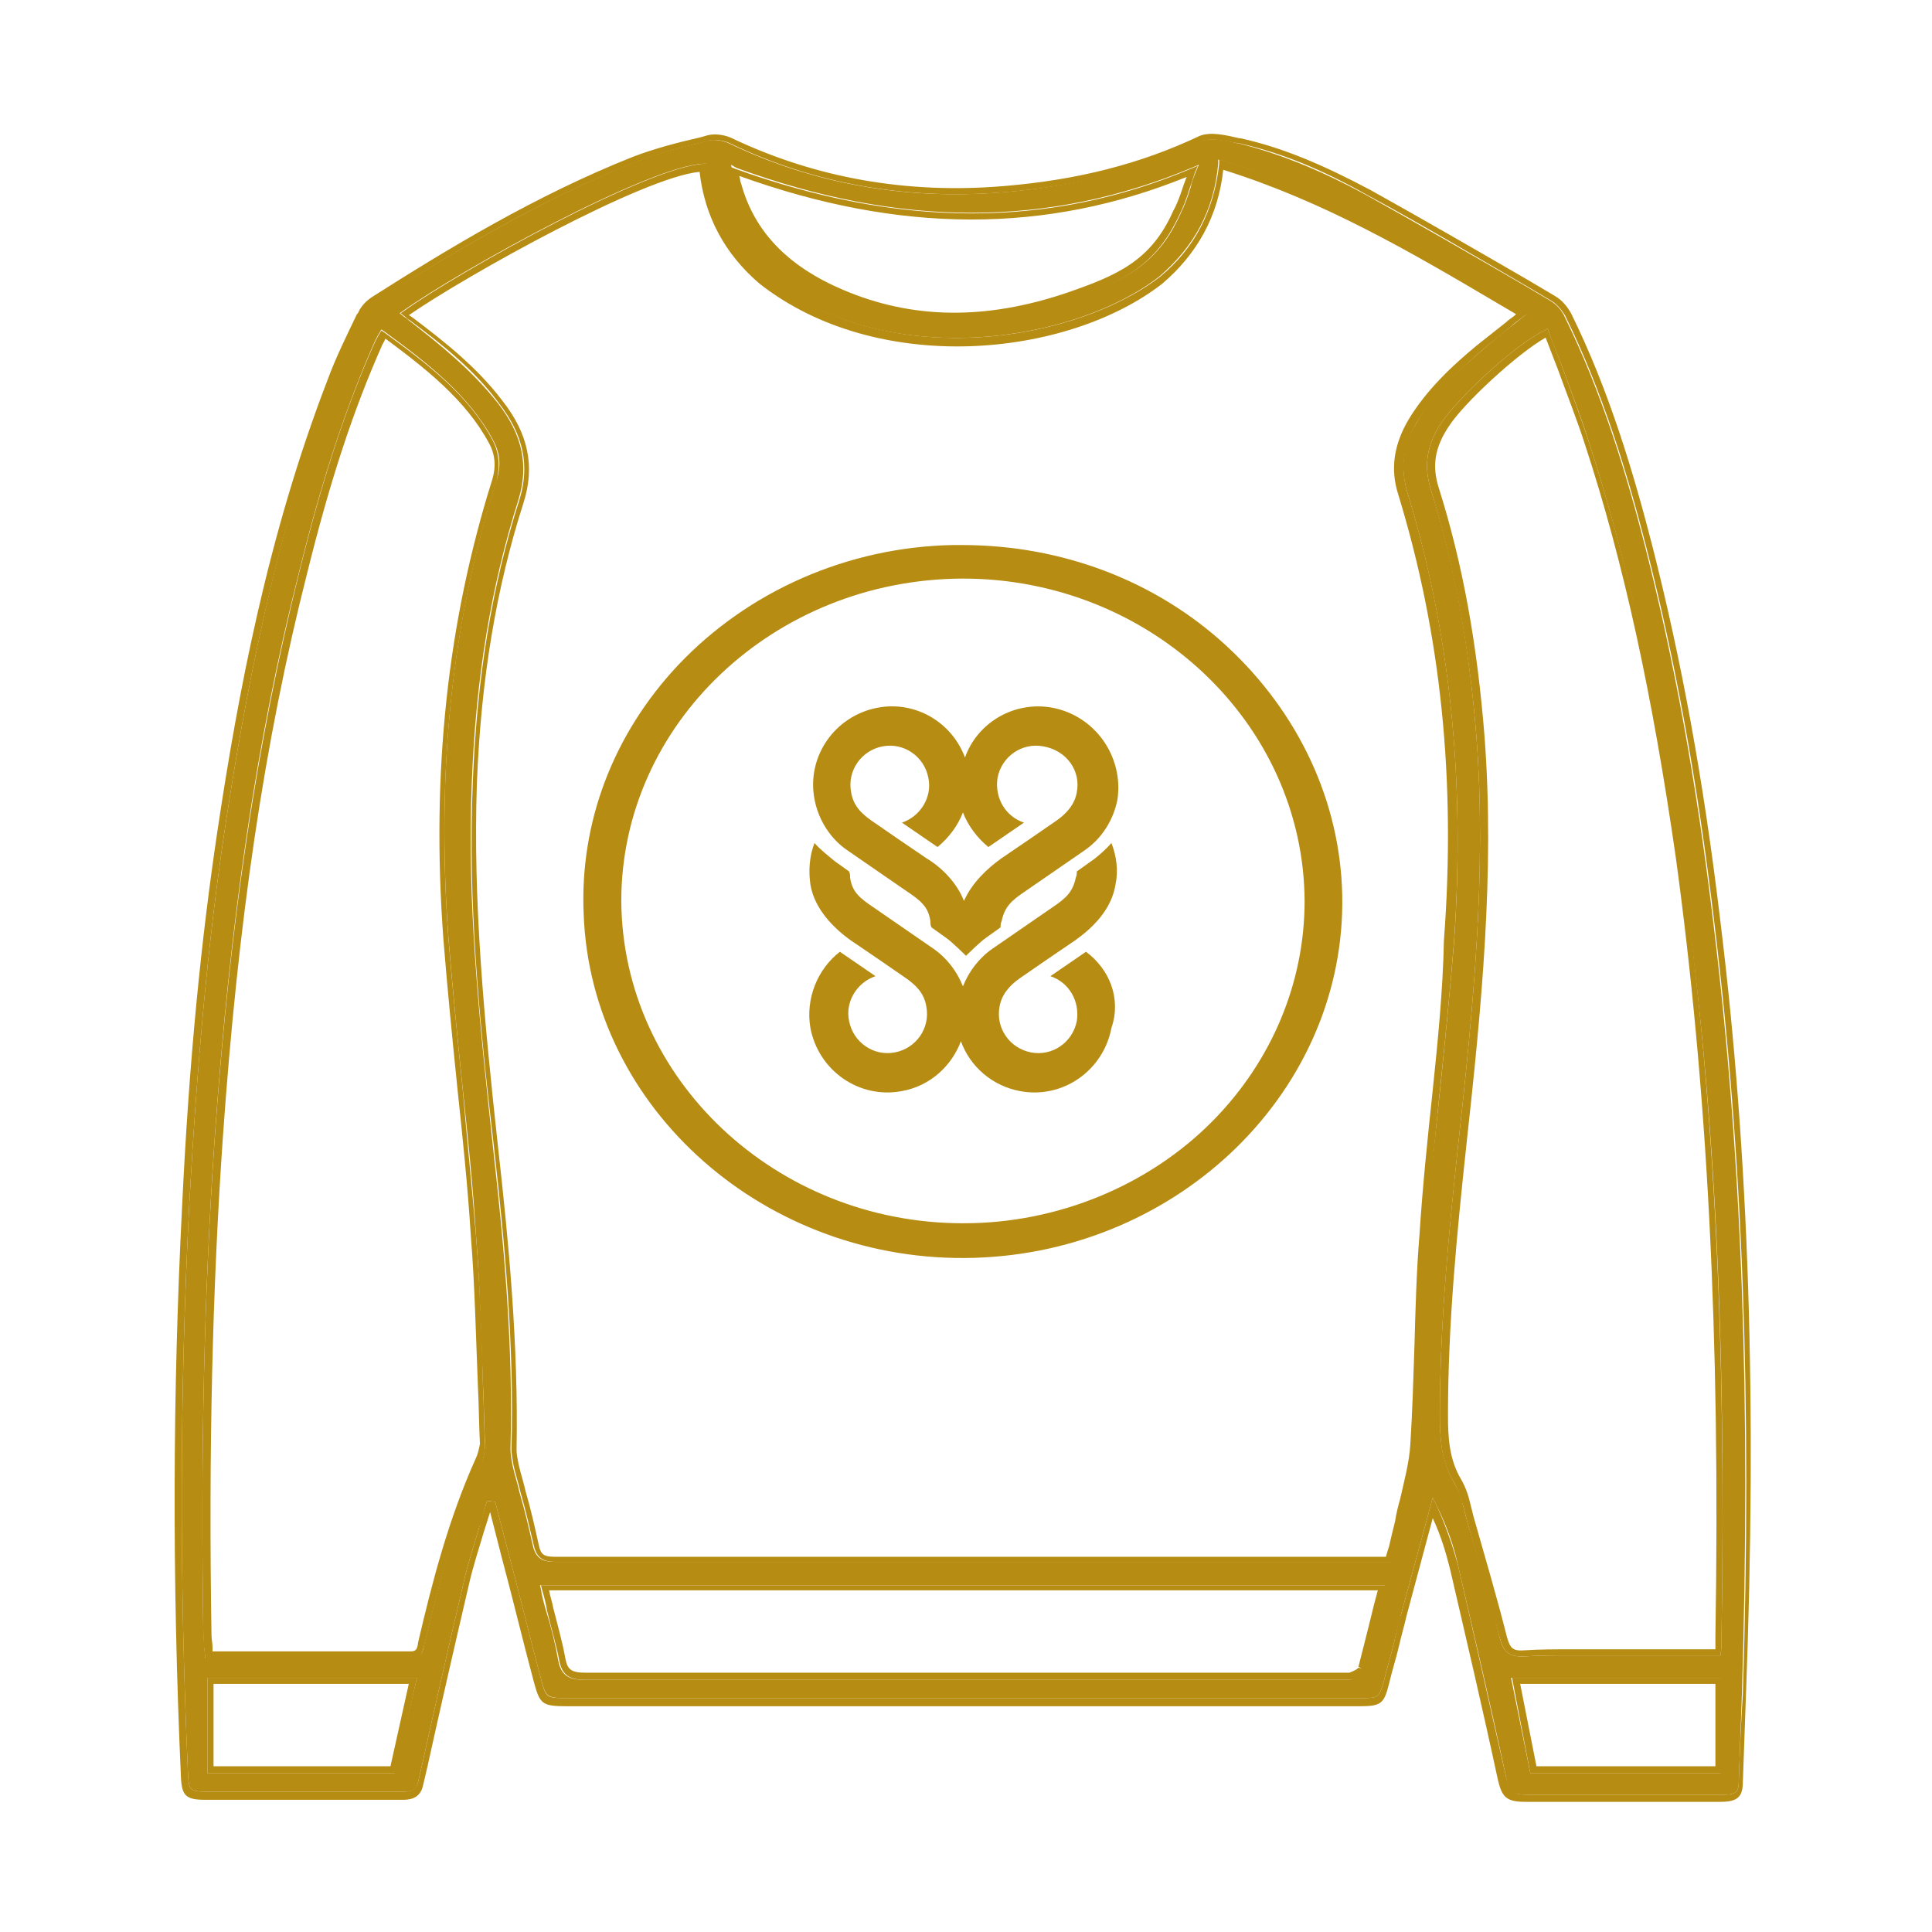 <svg width="129" height="129" viewBox="0 0 129 129" fill="none" xmlns="http://www.w3.org/2000/svg">
<path d="M45.286 44.403C40.941 49.02 38.7 54.927 38.972 61.037C39.447 74.073 51.193 84.393 65.043 83.986C78.826 83.578 89.893 72.715 89.621 59.747C89.485 53.501 86.702 47.594 81.949 43.181C77.196 38.768 70.882 36.392 64.228 36.392C64.025 36.392 63.821 36.392 63.617 36.392C56.624 36.527 49.971 39.447 45.286 44.403ZM64.228 38.632H64.296C76.789 38.632 87.041 48.273 87.109 60.155C87.109 65.586 84.936 70.814 80.998 74.82C76.721 79.165 70.611 81.677 64.364 81.677H64.296C51.804 81.677 41.552 72.036 41.484 60.155C41.484 48.341 51.668 38.7 64.228 38.632Z" fill="#B68C13"/>
<path d="M114.403 61.648C113.248 52.007 111.755 43.996 109.854 36.527C108.632 31.775 107.002 26.275 104.422 21.047C104.218 20.64 103.879 20.3 103.539 20.097L101.706 19.011C98.312 17.041 94.781 15.005 91.251 13.036C88.127 11.338 85.412 10.252 82.696 9.573H82.628C81.881 9.369 80.795 9.166 80.184 9.437C76.314 11.271 71.968 12.425 67.012 12.832C60.494 13.375 54.316 12.289 48.681 9.573C48.273 9.369 47.662 9.302 47.323 9.369L46.847 9.505C45.354 9.845 43.86 10.252 42.434 10.795C35.984 13.375 30.077 16.974 25.053 20.097C24.714 20.3 24.442 20.64 24.238 20.979L24.171 21.047C23.492 22.473 22.745 23.967 22.202 25.46C18.332 35.848 16.363 46.44 15.005 55.402C13.918 62.667 13.172 70.678 12.628 80.591C12.017 92.676 11.95 105.101 12.56 118.612C12.628 119.495 12.696 119.63 13.783 119.63C15.14 119.63 16.498 119.63 17.856 119.63H26.886C27.497 119.63 27.769 119.563 27.905 119.019L28.176 117.865C29.059 113.859 30.009 109.718 30.96 105.644C31.232 104.422 31.639 103.2 31.978 102.046C32.182 101.503 32.318 100.959 32.454 100.416L32.522 100.213L33.065 100.28L33.947 103.675C34.694 106.459 35.373 109.31 36.12 112.094C36.459 113.316 36.459 113.384 37.953 113.384H87.788C88.806 113.384 89.757 113.384 90.775 113.384C92.065 113.384 92.065 113.384 92.405 112.23C92.608 111.347 92.88 110.533 93.084 109.65C93.219 109.039 93.423 108.36 93.559 107.749L95.664 100.009L95.935 100.552C96.614 101.91 97.09 103.268 97.361 104.558C98.447 109.243 99.534 113.859 100.552 118.612C100.756 119.63 100.959 119.834 101.978 119.834C106.323 119.834 110.668 119.834 115.014 119.834C115.896 119.834 116.1 119.698 116.1 118.884C116.168 116.983 116.236 115.081 116.304 113.18C116.915 93.559 116.304 77.196 114.403 61.648ZM49.156 11.203C60.087 15.208 69.999 15.208 79.573 11.203L80.048 10.999L79.844 11.474C79.708 11.814 79.573 12.153 79.505 12.493C79.301 13.171 79.097 13.715 78.826 14.258C77.264 17.788 74.888 18.807 71.425 19.961C68.777 20.844 66.265 21.319 63.821 21.319C61.173 21.319 58.661 20.776 56.149 19.689C52.347 18.06 50.038 15.616 49.088 12.357C49.02 12.153 49.02 12.017 48.952 11.746C48.952 11.61 48.884 11.542 48.884 11.406L48.816 10.999L49.156 11.203ZM26.343 118.408H13.851V112.026H27.837L26.343 118.408ZM32.182 97.565C30.349 101.57 29.263 105.848 28.312 109.854C28.244 110.261 28.108 110.736 27.362 110.736C23.967 110.736 20.64 110.736 17.177 110.736H13.715L13.647 110.057C13.647 109.786 13.579 109.514 13.579 109.243C13.375 96.818 13.647 86.023 14.326 76.11C15.344 61.445 17.11 49.427 19.961 38.225C21.523 31.91 23.084 27.226 24.985 22.881C25.053 22.745 25.121 22.609 25.189 22.473L25.46 21.998L25.664 22.134C28.448 24.171 31.299 26.343 32.929 29.398C33.404 30.281 33.472 31.164 33.133 32.114C30.145 41.551 29.127 51.532 29.942 62.599C30.213 65.926 30.553 69.388 30.892 72.647C31.232 75.838 31.571 79.097 31.775 82.356C32.046 85.683 32.114 89.146 32.25 92.473C32.318 93.763 32.318 95.053 32.386 96.343C32.386 96.818 32.318 97.225 32.182 97.565ZM92.133 107.409C91.794 108.835 91.454 110.125 91.115 111.483C91.047 111.755 90.639 111.958 90.3 112.094C90.232 112.162 90.096 112.162 89.96 112.162C89.893 112.162 89.825 112.162 89.757 112.162C89.689 112.162 89.621 112.162 89.553 112.162H79.708C66.401 112.162 52.618 112.162 39.039 112.162C38.089 112.162 37.478 111.958 37.274 110.872C37.071 109.718 36.799 108.632 36.459 107.545C36.324 107.07 36.188 106.595 36.12 106.119L36.052 105.848H92.473L92.133 107.409ZM95.188 82.492C94.985 84.936 94.917 87.448 94.849 89.893C94.781 91.997 94.713 94.238 94.577 96.41C94.51 97.7 94.17 98.923 93.898 100.145C93.763 100.62 93.627 101.095 93.559 101.638C93.423 102.181 93.287 102.793 93.152 103.336C93.084 103.607 93.016 103.879 92.948 104.15L92.88 104.286H82.832C67.555 104.286 52.279 104.286 37.071 104.286C36.256 104.286 35.781 104.083 35.577 103.2C35.305 101.978 35.034 100.824 34.694 99.669C34.558 99.058 34.355 98.447 34.219 97.836C34.151 97.429 34.083 97.089 34.083 96.75C34.287 89.757 33.608 82.764 32.929 76.721C31.978 67.963 31.164 60.087 31.503 52.211C31.775 45.218 32.793 39.107 34.626 33.336C35.305 31.096 34.898 29.059 33.268 26.954C31.571 24.782 29.398 23.016 27.294 21.387C27.226 21.319 27.158 21.251 27.022 21.183L26.683 20.912L26.886 20.776C30.688 18.06 43.317 11.067 46.983 10.931H47.187V11.135C47.458 14.122 48.816 16.566 51.057 18.467C59.476 25.053 72.036 22.677 77.4 18.467C79.708 16.498 81.066 14.054 81.338 10.931V10.659L81.609 10.727C88.467 12.832 94.51 16.363 100.348 19.825L102.046 20.844L101.842 21.047C101.503 21.319 101.231 21.523 100.892 21.794C100.213 22.337 99.602 22.813 98.99 23.356C97.497 24.646 95.732 26.207 94.577 28.244C93.627 29.806 93.491 31.232 93.966 32.861C96.818 42.23 97.836 52.007 97.09 62.87C96.818 66.197 96.478 69.592 96.139 72.919C95.799 76.042 95.46 79.301 95.188 82.492ZM114.946 118.408H102.182L100.892 112.026H114.878V118.408H114.946ZM114.946 109.243C114.946 109.446 114.946 109.65 114.946 109.921L114.878 110.533H105.984C105.576 110.533 105.169 110.533 104.694 110.533C103.743 110.533 102.725 110.533 101.774 110.6C101.706 110.6 101.638 110.6 101.571 110.6C100.688 110.6 100.348 110.193 100.145 109.378C99.466 106.663 98.651 103.947 97.904 101.367L97.701 100.552C97.565 100.009 97.361 99.466 97.09 98.99C96.207 97.497 96.139 95.935 96.139 94.509C96.139 88.331 96.75 82.221 97.361 76.449C98.379 67.216 99.262 58.186 98.583 49.224C98.108 43.181 97.157 37.817 95.528 32.657C95.053 31.096 95.256 29.67 96.275 28.176C97.429 26.479 101.231 22.948 103.132 22.066L103.336 21.93L103.404 22.134C103.675 22.948 104.015 23.695 104.286 24.442C104.897 26.139 105.576 27.837 106.119 29.602C108.699 37.546 110.601 46.304 112.162 57.167C114.471 72.579 115.285 89.078 114.946 109.243Z" fill="#B68C13"/>
<path d="M114.878 61.58C113.724 51.871 112.23 43.928 110.329 36.459C109.107 31.707 107.477 26.139 104.897 20.912C104.626 20.436 104.286 20.029 103.811 19.757L101.978 18.671C98.583 16.702 95.053 14.665 91.522 12.696C88.331 10.999 85.615 9.845 82.832 9.234H82.764C81.881 9.03 80.795 8.758 80.048 9.098C76.178 10.931 71.968 12.017 67.012 12.425C60.562 12.968 54.452 11.882 48.884 9.234C48.477 9.03 47.798 8.894 47.255 9.03L46.779 9.166C45.286 9.505 43.724 9.913 42.298 10.456C35.781 13.036 29.874 16.634 24.849 19.825C24.442 20.097 24.103 20.436 23.899 20.912L23.831 20.979C23.152 22.405 22.405 23.899 21.862 25.393C17.856 35.78 15.887 46.372 14.53 55.402C13.443 62.667 12.628 70.678 12.153 80.659C11.542 92.744 11.474 105.169 12.085 118.748C12.153 119.902 12.425 120.174 13.715 120.174C15.073 120.174 16.43 120.174 17.788 120.174H26.818C27.226 120.174 28.041 120.174 28.244 119.223L28.516 118.069C29.398 114.063 30.349 109.922 31.299 105.848C31.571 104.626 31.978 103.404 32.318 102.249C32.454 101.842 32.59 101.367 32.725 100.959L33.472 103.879C34.219 106.663 34.898 109.514 35.645 112.298C36.052 113.791 36.188 113.927 37.885 113.927H87.72C88.738 113.927 89.689 113.927 90.707 113.927C92.201 113.927 92.405 113.792 92.744 112.434C92.948 111.551 93.219 110.736 93.423 109.854C93.559 109.243 93.763 108.564 93.898 107.953L95.664 101.367C96.207 102.521 96.546 103.675 96.818 104.762C97.904 109.446 98.99 114.063 100.009 118.816C100.281 119.97 100.552 120.309 101.842 120.309C103.947 120.309 106.052 120.309 108.088 120.309C110.329 120.309 112.637 120.309 114.878 120.309C116.032 120.309 116.372 119.97 116.372 118.951C116.439 117.05 116.507 115.149 116.575 113.248C117.322 93.559 116.779 77.128 114.878 61.58ZM116.1 118.884C116.1 119.698 115.896 119.834 115.014 119.834C110.668 119.834 106.323 119.834 101.978 119.834C101.027 119.834 100.824 119.63 100.552 118.612C99.466 113.859 98.447 109.243 97.361 104.558C97.022 103.268 96.546 101.91 95.935 100.552L95.664 100.009L93.559 107.749C93.355 108.36 93.219 109.039 93.084 109.65C92.88 110.533 92.608 111.347 92.405 112.23C92.065 113.384 92.065 113.384 90.775 113.384C89.757 113.384 88.806 113.384 87.788 113.384H37.953C36.459 113.384 36.459 113.384 36.12 112.094C35.373 109.31 34.694 106.459 33.947 103.675L33.065 100.28L32.522 100.213L32.454 100.416C32.318 100.959 32.114 101.503 31.978 102.046C31.639 103.2 31.232 104.422 30.96 105.644C30.009 109.718 29.059 113.859 28.176 117.865L27.905 119.019C27.769 119.495 27.497 119.63 26.886 119.63H17.856C16.498 119.63 15.14 119.63 13.783 119.63C12.696 119.63 12.628 119.495 12.56 118.612C11.95 105.033 12.017 92.608 12.628 80.591C13.172 70.678 13.918 62.667 15.005 55.402C16.363 46.44 18.332 35.848 22.27 25.46C22.813 23.967 23.559 22.473 24.238 21.047L24.306 20.979C24.442 20.64 24.782 20.3 25.121 20.097C30.077 16.974 35.984 13.375 42.502 10.795C43.928 10.252 45.422 9.845 46.915 9.505L47.391 9.369C47.73 9.302 48.341 9.369 48.748 9.573C54.384 12.289 60.562 13.375 67.08 12.832C72.036 12.425 76.314 11.338 80.252 9.437C80.863 9.166 81.881 9.437 82.696 9.573H82.764C85.48 10.184 88.195 11.27 91.318 13.036C94.849 14.937 98.379 17.041 101.774 19.01L103.607 20.097C103.947 20.3 104.286 20.708 104.49 21.047C107.07 26.275 108.699 31.775 109.922 36.527C111.823 43.996 113.316 51.939 114.471 61.648C116.372 77.196 116.983 93.559 116.372 113.113C116.236 115.082 116.168 116.983 116.1 118.884Z" fill="#B68C13"/>
<path d="M13.851 118.408H26.411L27.837 112.026H13.851V118.408ZM14.258 112.434H27.294L26.072 117.933H14.258V112.434Z" fill="#B68C13"/>
<path d="M102.182 118.408H114.946V112.026H100.959L102.182 118.408ZM114.538 117.933H102.589L101.503 112.434H114.538V117.933Z" fill="#B68C13"/>
<path d="M106.119 29.602C105.576 27.905 104.897 26.139 104.286 24.442C104.015 23.695 103.675 22.881 103.404 22.134L103.336 21.93L103.132 22.066C101.231 22.948 97.429 26.479 96.275 28.176C95.256 29.67 95.053 31.096 95.528 32.657C97.09 37.749 98.108 43.181 98.583 49.224C99.262 58.186 98.379 67.216 97.361 76.449C96.75 82.153 96.139 88.263 96.139 94.509C96.139 96.003 96.207 97.565 97.09 98.99C97.361 99.466 97.497 100.009 97.701 100.552L97.904 101.367C98.651 104.015 99.398 106.73 100.145 109.378C100.348 110.125 100.62 110.6 101.571 110.6C101.638 110.6 101.706 110.6 101.774 110.6C102.725 110.533 103.743 110.533 104.694 110.533C105.101 110.533 105.508 110.533 105.984 110.533H114.878L114.946 109.922C114.946 109.65 114.946 109.446 114.946 109.243C115.285 89.078 114.403 72.579 112.23 57.167C110.668 46.304 108.699 37.546 106.119 29.602ZM114.538 109.243C114.538 109.446 114.538 109.65 114.538 109.922V110.125H106.052C105.644 110.125 105.237 110.125 104.762 110.125C103.811 110.125 102.793 110.125 101.774 110.193C100.959 110.261 100.824 109.989 100.62 109.31C99.941 106.595 99.126 103.879 98.379 101.231L98.176 100.416C98.04 99.805 97.836 99.262 97.565 98.787C96.75 97.429 96.682 95.935 96.682 94.509C96.682 88.331 97.293 82.221 97.904 76.517C98.923 67.284 99.805 58.254 99.126 49.224C98.651 43.181 97.701 37.749 96.071 32.589C95.596 31.096 95.799 29.874 96.75 28.448C97.768 26.886 101.299 23.627 103.2 22.541C103.472 23.22 103.743 23.967 104.015 24.646C104.626 26.343 105.305 28.041 105.848 29.738C108.428 37.614 110.329 46.372 111.891 57.235C113.995 72.579 114.878 89.146 114.538 109.243Z" fill="#B68C13"/>
<path d="M48.884 11.814C48.952 12.017 48.952 12.221 49.02 12.425C49.971 15.684 52.279 18.128 56.081 19.757C58.525 20.844 61.105 21.387 63.753 21.387C66.197 21.387 68.71 20.912 71.357 20.029C74.82 18.875 77.128 17.856 78.758 14.326C79.029 13.783 79.233 13.239 79.437 12.561C79.573 12.221 79.641 11.95 79.776 11.542L79.98 11.067L79.505 11.271C69.999 15.276 60.019 15.209 49.088 11.271L48.748 11.135L48.816 11.542C48.884 11.61 48.884 11.678 48.884 11.814ZM79.233 11.814C79.165 12.017 79.097 12.153 79.029 12.357C78.826 12.968 78.622 13.579 78.35 14.054C76.857 17.449 74.548 18.399 71.222 19.554C65.79 21.387 60.902 21.319 56.285 19.35C52.618 17.788 50.378 15.48 49.495 12.289C49.427 12.153 49.427 11.95 49.359 11.746C60.087 15.616 69.864 15.616 79.233 11.814Z" fill="#B68C13"/>
<path d="M93.966 32.861C93.491 31.232 93.695 29.806 94.577 28.244C95.799 26.275 97.497 24.646 98.99 23.356C99.602 22.813 100.281 22.337 100.892 21.794C101.163 21.523 101.503 21.319 101.842 21.047L102.114 20.844L100.416 19.825C94.577 16.363 88.603 12.832 81.677 10.727L81.406 10.659V10.931C81.066 14.054 79.776 16.566 77.468 18.467C72.036 22.677 59.544 25.053 51.125 18.467C48.816 16.566 47.526 14.054 47.255 11.135V10.931H47.051C43.385 11.067 30.756 18.06 26.954 20.776L26.75 20.912L27.09 21.183C27.158 21.251 27.226 21.319 27.362 21.387C29.466 22.948 31.707 24.714 33.336 26.954C34.966 29.059 35.373 31.096 34.694 33.336C32.861 39.039 31.843 45.218 31.571 52.211C31.232 60.155 31.978 68.031 32.997 76.721C33.676 82.764 34.355 89.757 34.151 96.75C34.151 97.089 34.219 97.429 34.287 97.836C34.423 98.447 34.626 99.058 34.762 99.669C35.102 100.824 35.373 102.046 35.645 103.2C35.848 104.083 36.324 104.286 37.138 104.286C52.415 104.286 67.691 104.286 82.9 104.286H92.948L93.016 104.15C93.084 103.879 93.152 103.607 93.219 103.336C93.355 102.725 93.559 102.182 93.627 101.638C93.763 101.163 93.831 100.62 93.966 100.145C94.306 98.923 94.577 97.633 94.645 96.41C94.781 94.238 94.849 92.065 94.917 89.893C94.985 87.448 95.053 84.936 95.256 82.492C95.528 79.301 95.799 75.974 96.139 72.851C96.478 69.592 96.818 66.197 97.09 62.803C97.836 52.007 96.818 42.163 93.966 32.861ZM95.664 72.783C95.324 75.974 94.985 79.233 94.781 82.424C94.577 84.868 94.51 87.448 94.442 89.893C94.374 91.997 94.306 94.238 94.17 96.41C94.102 97.633 93.763 98.855 93.491 100.077C93.355 100.552 93.219 101.095 93.152 101.57C93.016 102.114 92.88 102.657 92.744 103.268C92.676 103.472 92.608 103.675 92.54 103.947H82.832C67.555 103.947 52.279 103.947 37.071 103.947C36.324 103.947 36.12 103.811 35.984 103.2C35.713 101.978 35.441 100.756 35.102 99.602C34.966 98.99 34.762 98.379 34.626 97.768C34.558 97.429 34.49 97.089 34.49 96.818C34.626 89.757 33.947 82.764 33.268 76.721C32.318 68.031 31.571 60.155 31.843 52.279C32.114 45.354 33.133 39.243 34.966 33.54C35.713 31.164 35.305 28.991 33.54 26.75C31.843 24.51 29.602 22.745 27.43 21.115C27.362 21.115 27.362 21.047 27.294 21.047C31.232 18.331 42.977 11.814 46.712 11.474C47.051 14.461 48.409 16.974 50.717 18.943C58.593 25.121 71.222 23.899 77.604 18.943C79.912 16.974 81.338 14.461 81.677 11.338C88.399 13.443 94.102 16.77 100.077 20.3L101.231 20.979C101.027 21.183 100.756 21.319 100.552 21.523C99.873 22.066 99.262 22.541 98.583 23.084C97.022 24.374 95.256 26.004 94.034 28.041C93.084 29.67 92.812 31.299 93.355 32.997C96.207 42.298 97.225 52.075 96.41 62.803C96.343 66.129 96.003 69.524 95.664 72.783Z" fill="#B68C13"/>
<path d="M31.775 82.424C31.503 79.165 31.164 75.906 30.892 72.715C30.553 69.388 30.213 65.994 29.942 62.667C29.127 51.6 30.145 41.619 33.133 32.182C33.404 31.232 33.336 30.281 32.929 29.466C31.299 26.343 28.448 24.238 25.664 22.201L25.46 22.066L25.189 22.541C25.121 22.677 25.053 22.812 24.985 22.948C23.084 27.226 21.523 31.978 19.961 38.292C17.177 49.495 15.344 61.513 14.326 76.178C13.647 86.09 13.375 96.886 13.579 109.31C13.579 109.582 13.579 109.854 13.647 110.125L13.715 110.804H17.177C20.572 110.804 23.967 110.804 27.362 110.804C28.108 110.804 28.176 110.329 28.312 109.921C29.263 105.916 30.349 101.706 32.182 97.632C32.318 97.293 32.386 96.886 32.386 96.478C32.318 95.188 32.318 93.898 32.25 92.608C32.182 89.214 32.046 85.819 31.775 82.424ZM31.775 97.361C29.942 101.435 28.855 105.644 27.905 109.718V109.786C27.837 110.125 27.769 110.261 27.43 110.261C25.121 110.261 22.813 110.261 20.504 110.261C19.418 110.261 18.332 110.261 17.313 110.261H14.19V109.989C14.19 109.718 14.122 109.446 14.122 109.175C13.918 96.818 14.19 85.955 14.869 76.11C15.887 61.513 17.653 49.495 20.504 38.292C22.066 31.978 23.627 27.294 25.528 23.016C25.596 22.88 25.664 22.812 25.732 22.609C28.38 24.578 31.096 26.683 32.657 29.602C33.065 30.349 33.133 31.164 32.861 32.046C29.874 41.551 28.787 51.6 29.602 62.667C29.874 66.061 30.213 69.456 30.553 72.783C30.892 75.974 31.232 79.233 31.435 82.492C31.707 85.819 31.775 89.281 31.91 92.54C31.978 93.83 31.978 95.12 32.046 96.41C31.978 96.75 31.91 97.089 31.775 97.361Z" fill="#B68C13"/>
<path d="M36.188 106.119C36.324 106.595 36.459 107.07 36.527 107.545C36.799 108.699 37.138 109.786 37.342 110.872C37.546 111.958 38.157 112.162 39.107 112.162C52.686 112.162 66.469 112.162 79.776 112.162H89.621C89.689 112.162 89.757 112.162 89.825 112.162C89.893 112.162 89.96 112.162 90.028 112.162C90.164 112.162 90.232 112.162 90.368 112.094C90.775 111.958 91.115 111.755 91.183 111.483C91.522 110.125 91.862 108.835 92.201 107.409L92.608 105.848H36.12L36.188 106.119ZM90.911 111.415L90.707 111.347C90.707 111.347 90.639 111.483 90.096 111.687C90.028 111.687 89.893 111.687 89.757 111.687C89.689 111.687 89.621 111.687 89.553 111.687H79.708C77.128 111.687 74.616 111.687 72.036 111.687C61.173 111.687 50.038 111.687 39.107 111.687C38.157 111.687 37.885 111.483 37.749 110.736C37.546 109.582 37.206 108.428 36.935 107.342C36.867 106.934 36.731 106.595 36.663 106.187H91.997L91.726 107.206C91.386 108.632 91.047 109.922 90.707 111.279L90.911 111.415Z" fill="#B68C13"/>
<path d="M70.271 47.255C67.691 46.779 65.247 48.273 64.432 50.581C63.55 48.205 61.105 46.779 58.593 47.255C55.742 47.798 53.84 50.514 54.384 53.365C54.655 54.791 55.47 56.013 56.556 56.76L60.494 59.476C61.513 60.155 61.988 60.562 62.124 61.513C62.124 61.648 62.124 61.784 62.192 61.92L63.142 62.599C63.55 62.87 64.5 63.821 64.5 63.821C64.5 63.821 65.451 62.87 65.858 62.599L66.808 61.92C66.808 61.784 66.808 61.648 66.876 61.513C67.08 60.562 67.487 60.155 68.506 59.476L72.444 56.76C73.53 56.013 74.345 54.791 74.616 53.365C75.024 50.514 73.123 47.798 70.271 47.255ZM71.9 52.89C71.765 53.705 71.222 54.316 70.543 54.791C69.864 55.266 67.487 56.896 66.876 57.303C65.926 57.982 64.907 58.932 64.364 60.155C63.889 58.932 62.87 57.914 61.852 57.303C61.241 56.896 58.865 55.266 58.186 54.791C57.507 54.316 56.964 53.773 56.828 52.89C56.556 51.464 57.507 50.106 58.933 49.835C60.358 49.563 61.716 50.514 61.988 51.939C62.26 53.229 61.445 54.519 60.223 54.927L62.599 56.556C63.346 55.945 63.957 55.13 64.296 54.248C64.636 55.13 65.247 55.945 65.994 56.556L68.37 54.927C67.148 54.519 66.401 53.297 66.605 51.939C66.876 50.514 68.234 49.563 69.66 49.835C71.222 50.106 72.172 51.464 71.9 52.89Z" fill="#B68C13"/>
<path d="M72.512 63.549L70.135 65.179C71.357 65.586 72.104 66.808 71.9 68.166C71.629 69.592 70.271 70.543 68.845 70.271C67.419 69.999 66.469 68.641 66.74 67.216C66.876 66.401 67.419 65.79 68.098 65.315C68.777 64.839 71.154 63.21 71.765 62.803C72.919 61.988 74.209 60.766 74.481 59.068C74.684 58.118 74.548 57.167 74.209 56.285C73.87 56.692 73.258 57.235 72.851 57.507L71.9 58.186C71.9 58.322 71.9 58.457 71.833 58.593C71.629 59.544 71.222 59.951 70.203 60.63L66.265 63.346C65.383 63.957 64.704 64.839 64.296 65.858C63.889 64.839 63.21 63.957 62.327 63.346L58.389 60.63C57.371 59.951 56.896 59.544 56.76 58.593C56.76 58.457 56.76 58.322 56.692 58.186L55.742 57.507C55.334 57.167 54.723 56.692 54.384 56.285C54.044 57.167 53.976 58.118 54.112 59.068C54.384 60.698 55.674 61.988 56.828 62.803C57.439 63.21 59.815 64.839 60.494 65.315C61.173 65.79 61.716 66.333 61.852 67.216C62.124 68.641 61.173 69.999 59.747 70.271C58.322 70.543 56.964 69.592 56.692 68.166C56.42 66.876 57.235 65.586 58.457 65.179L56.081 63.549C54.587 64.704 53.773 66.673 54.112 68.641C54.655 71.493 57.371 73.394 60.223 72.851C62.124 72.511 63.55 71.154 64.16 69.524C64.772 71.222 66.265 72.511 68.098 72.851C70.95 73.394 73.666 71.493 74.209 68.641C74.888 66.673 74.073 64.704 72.512 63.549Z" fill="#B68C13"/>
</svg>
